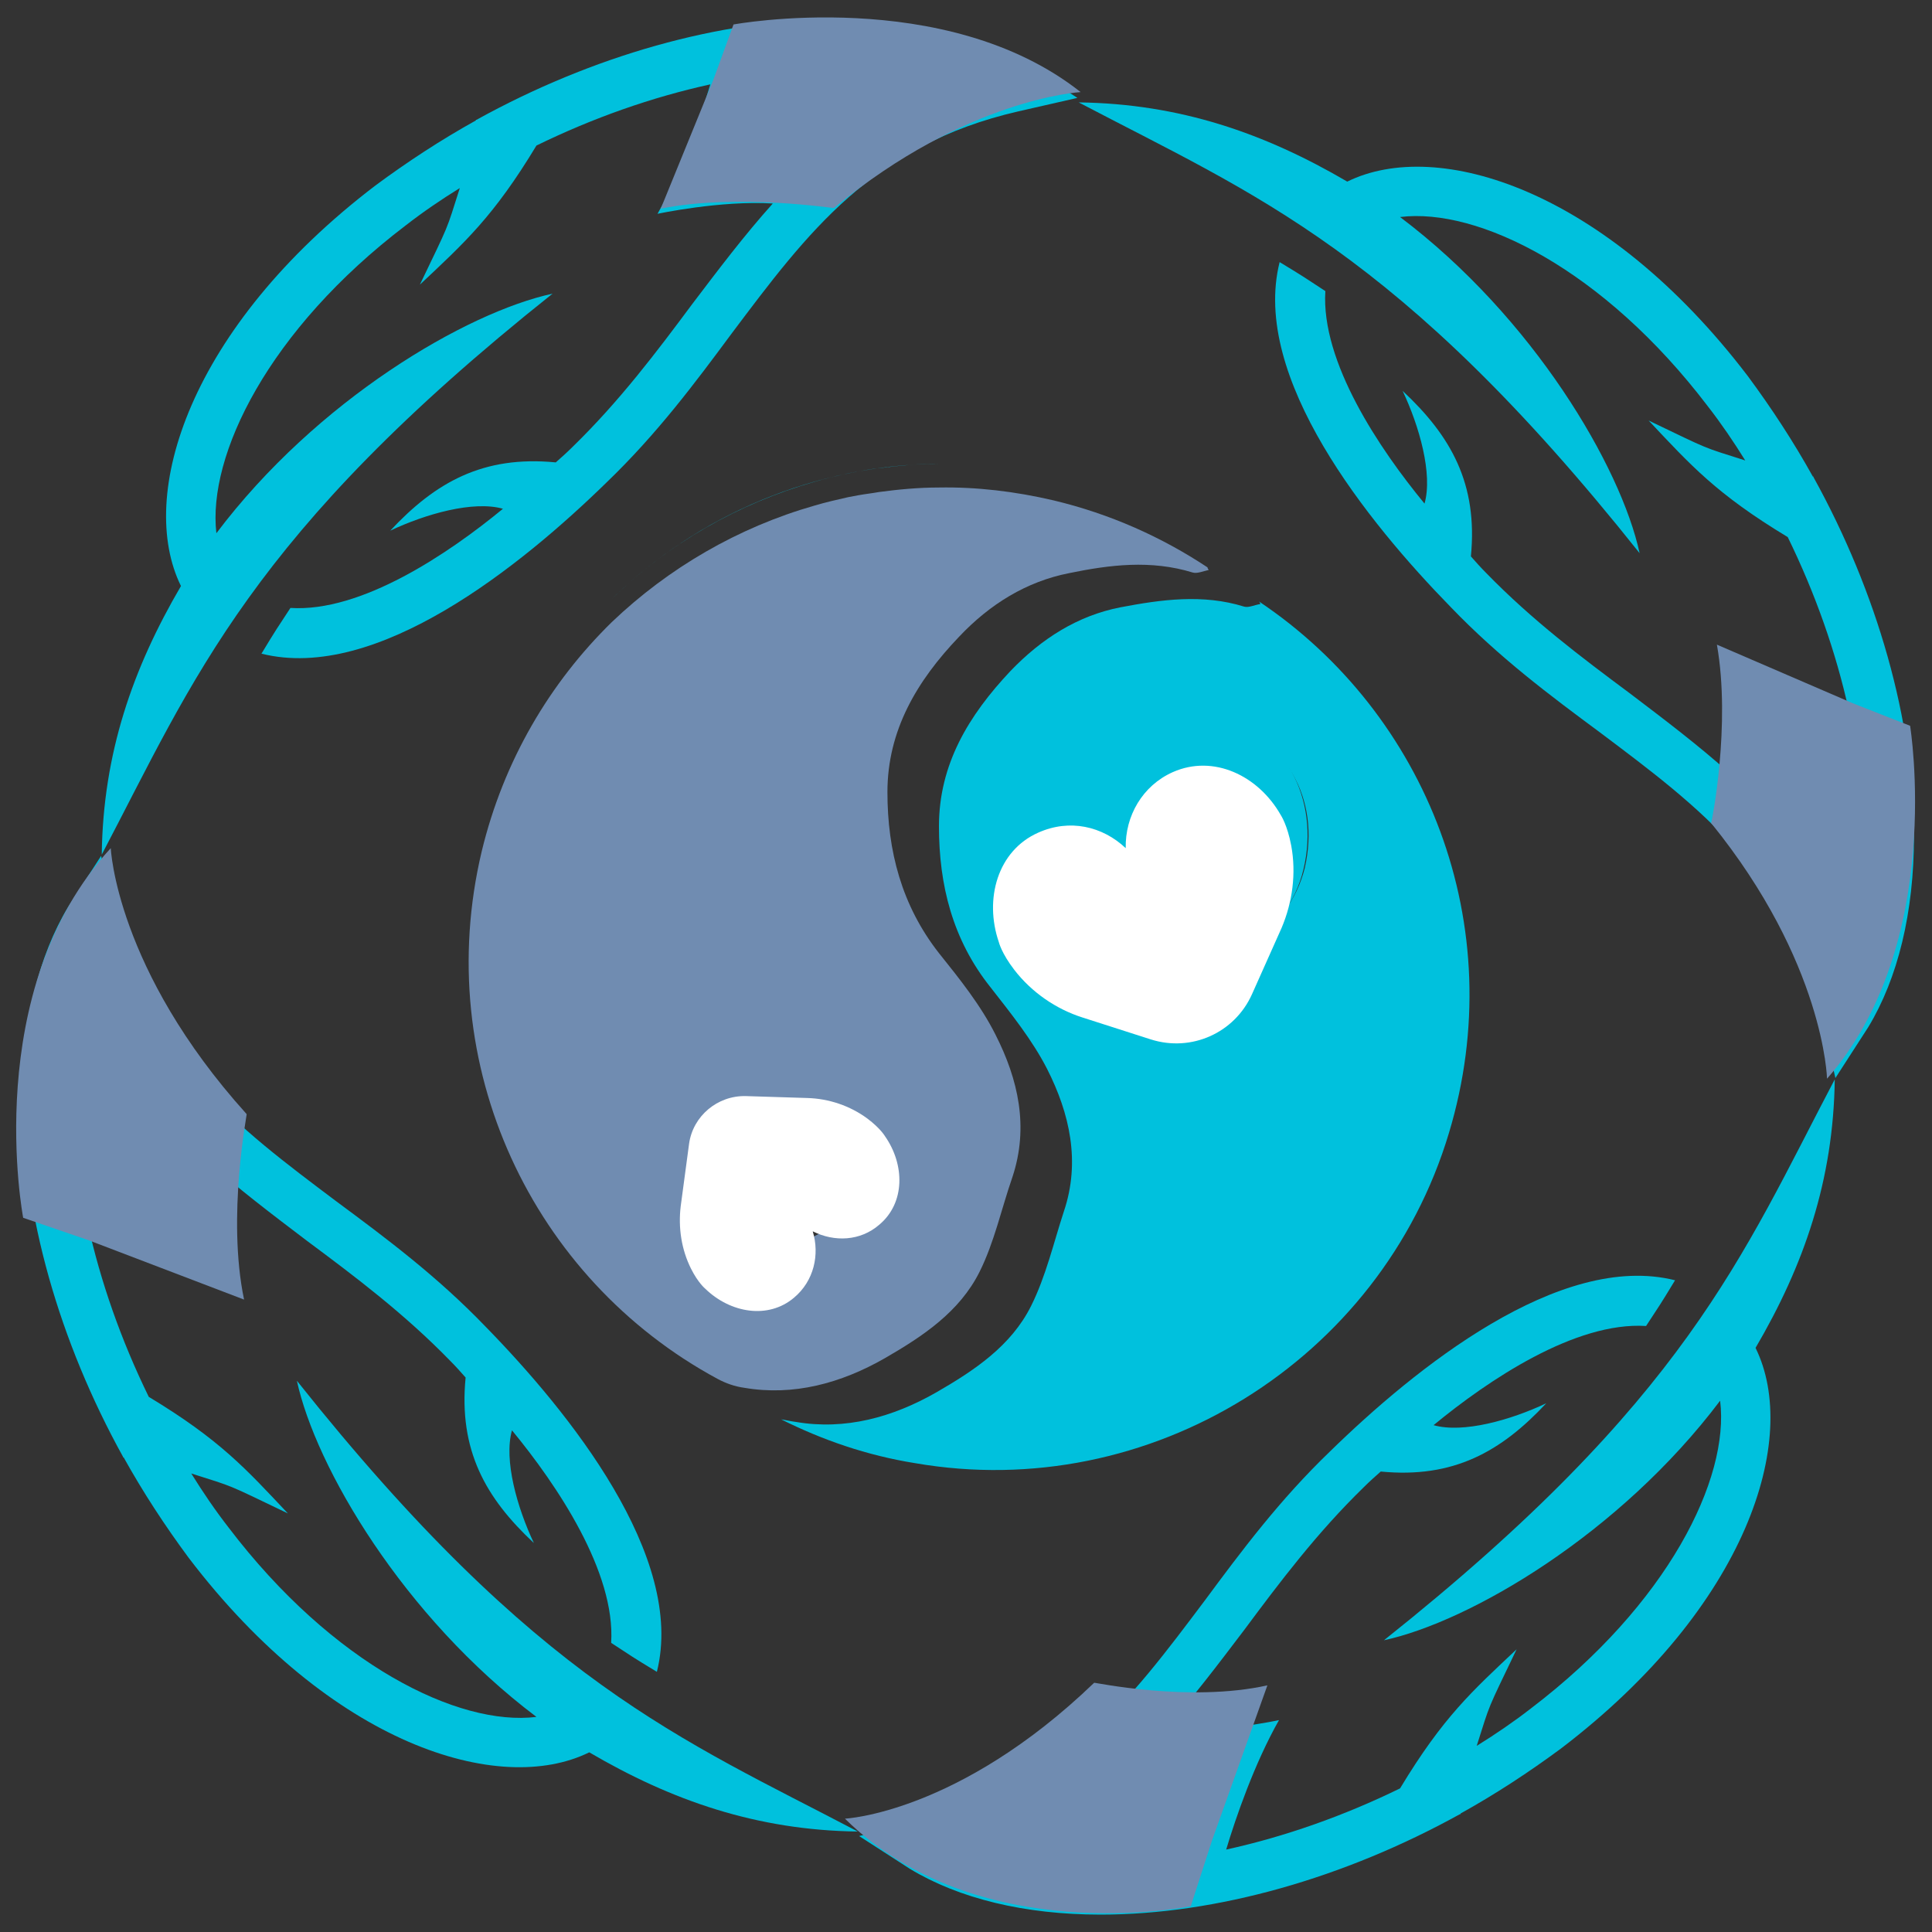 <?xml version="1.0" encoding="utf-8"?>
<!-- Generator: Adobe Illustrator 19.0.0, SVG Export Plug-In . SVG Version: 6.00 Build 0)  -->
<svg version="1.1" id="Layer_1" xmlns="http://www.w3.org/2000/svg" xmlns:xlink="http://www.w3.org/1999/xlink" x="0px" y="0px"
	 viewBox="0 0 300 300" style="enable-background:new 0 0 300 300;" xml:space="preserve">
<rect x="0" y="0" width="300" height="300" fill="#333333" stroke="none"/>
<style type="text/css">
	.st0{fill:#00C1DD;}
	.st1{fill:#708CB1;}
	.st2{fill:#FFFFFF;}
</style>
<g id="XMLID_1_">
	<g id="XMLID_105_">
		<g id="XMLID_48_">
			<g id="XMLID_60_">
				<g id="XMLID_100_">
					<g id="XMLID_101_">
						<path id="XMLID_102_" class="st0" d="M159.4,10.1c-7.6-4.6-17.8-7.1-29.6-7.1c-18,0-37.9,5.7-55.8,15.6l-0.1,0
							c0,0,0,0.1,0,0.1c-5.4,3-10.6,6.4-15.6,10.1c-29,22.1-37.1,48.2-30.2,62.2c-7.5,12.8-12.1,26-12.3,41.7
							c14.4-27.4,23-49.7,70-87.1c-13.4,2.9-36.6,16.5-52.2,37.2C32.2,70.7,41.7,51.2,63,35c2.7-2.1,5.5-4,8.4-5.8
							c-2.2,6.9-1.5,5.2-6.2,15c6.9-6.5,11.4-10.5,18.1-21.6c8.8-4.3,17.9-7.5,27-9.5c-1.5,5-4.4,13.4-8.2,20.1
							c0,0,9.8-2.1,17.9-1.6c-4.4,4.9-8.4,10.2-12.5,15.6c-5.5,7.4-11.3,15.1-18.6,22.2c-0.9,0.9-1.7,1.6-2.6,2.4
							c-11.3-1.1-18.7,3.1-25.7,10.6c5.5-2.6,12.9-4.7,17.5-3.4c-8.5,7-22,16.1-33,15.4c-2.1,3.2-2.2,3.3-4.5,7.1
							c17.9,4.5,40.4-13.7,53.6-26.6c7.8-7.5,13.7-15.4,19.4-23.1c11.8-15.7,21.9-29.3,44.5-34.5l9.2-2.1L159.4,10.1z M159.4,10.1"
							/>
					</g>
				</g>
				<g id="XMLID_94_">
					<g id="XMLID_95_">
						<path id="XMLID_96_" class="st0" d="M290.1,159.5c4.6-7.6,7.1-17.8,7.1-29.6c0-18-5.7-37.9-15.6-55.8l0-0.1c0,0-0.1,0-0.1,0
							c-3-5.4-6.4-10.6-10.1-15.6c-22.1-29-48.2-37.1-62.2-30.2c-12.8-7.5-26-12.1-41.7-12.3c27.4,14.4,49.7,23,87.1,70
							c-2.9-13.4-16.5-36.6-37.2-52.2c12.1-1.5,31.6,8.1,47.8,29.4c2.1,2.7,4,5.5,5.8,8.4c-6.9-2.2-5.2-1.5-15-6.2
							c6.5,6.9,10.5,11.4,21.6,18.1c4.3,8.8,7.5,17.9,9.5,27c-5-1.5-13.4-4.4-20.1-8.2c0,0,2.1,9.8,1.6,17.9
							c-4.9-4.4-10.2-8.4-15.6-12.5c-7.4-5.5-15.1-11.3-22.2-18.6c-0.9-0.9-1.6-1.7-2.4-2.6c1.1-11.3-3.1-18.7-10.6-25.7
							c2.6,5.5,4.7,12.9,3.4,17.5c-7-8.5-16.1-22-15.4-33c-3.2-2.1-3.3-2.2-7.1-4.5c-4.5,17.9,13.7,40.4,26.6,53.6
							c7.5,7.8,15.4,13.7,23.1,19.4c15.7,11.8,29.3,21.9,34.5,44.5l2.1,9.2L290.1,159.5z M290.1,159.5"/>
					</g>
				</g>
				<g id="XMLID_78_">
					<g id="XMLID_82_">
						<path id="XMLID_86_" class="st0" d="M141.3,290.2c7.6,4.6,17.8,7.1,29.6,7.1c18,0,37.9-5.7,55.8-15.6l0.1,0c0,0,0-0.1,0-0.1
							c5.4-3,10.6-6.4,15.6-10.1c29-22.1,37.1-48.2,30.2-62.2c7.5-12.8,12.1-26,12.3-41.7c-14.4,27.4-23,49.7-70,87.1
							c13.4-2.9,36.6-16.5,52.2-37.2c1.5,12.1-8.1,31.6-29.4,47.8c-2.7,2.1-5.5,4-8.4,5.8c2.2-6.9,1.5-5.2,6.2-15
							c-6.9,6.5-11.4,10.5-18.1,21.6c-8.8,4.3-17.9,7.5-27,9.5c1.5-5,4.4-13.4,8.2-20.1c0,0-9.8,2.1-17.9,1.6
							c4.4-4.9,8.4-10.2,12.5-15.6c5.5-7.4,11.3-15.1,18.6-22.2c0.9-0.9,1.7-1.6,2.6-2.4c11.3,1.1,18.7-3.1,25.7-10.6
							c-5.5,2.6-12.9,4.7-17.5,3.4c8.5-7,22-16.1,33-15.4c2.1-3.2,2.2-3.3,4.5-7.1c-17.9-4.5-40.4,13.7-53.6,26.6
							c-7.8,7.5-13.7,15.4-19.4,23.1c-11.8,15.7-21.9,29.3-44.5,34.5l-9.2,2.1L141.3,290.2z M141.3,290.2"/>
					</g>
				</g>
				<g id="XMLID_61_">
					<g id="XMLID_63_">
						<path id="XMLID_68_" class="st0" d="M10.6,140.8c-4.6,7.6-7.1,17.8-7.1,29.6c0,18,5.7,37.9,15.6,55.8l0,0.1c0,0,0.1,0,0.1,0
							c3,5.4,6.4,10.6,10.1,15.6c22.1,29,48.2,37.1,62.2,30.2c12.8,7.5,26,12.1,41.7,12.3c-27.4-14.4-49.7-23-87.1-70
							c2.9,13.4,16.5,36.6,37.2,52.2c-12.1,1.5-31.6-8.1-47.8-29.4c-2.1-2.7-4-5.5-5.8-8.4c6.9,2.2,5.2,1.5,15,6.2
							c-6.5-6.9-10.5-11.4-21.6-18.1c-4.3-8.8-7.5-17.9-9.5-27c5,1.5,13.4,4.4,20.1,8.2c0,0-2.1-9.8-1.6-17.9
							c4.9,4.4,10.2,8.4,15.6,12.5c7.4,5.5,15.1,11.3,22.2,18.6c0.9,0.9,1.6,1.7,2.4,2.6c-1.1,11.3,3.1,18.7,10.6,25.7
							c-2.6-5.5-4.7-12.9-3.4-17.5c7,8.5,16.1,22,15.4,33c3.2,2.1,3.3,2.2,7.1,4.5c4.5-17.9-13.7-40.4-26.6-53.6
							c-7.5-7.8-15.4-13.7-23.1-19.4c-15.7-11.8-29.3-21.9-34.5-44.5l-2.1-9.2L10.6,140.8z M10.6,140.8"/>
					</g>
				</g>
			</g>
			<path id="XMLID_59_" class="st1" d="M102.6,32.4l8.2-20.1l3.1-8.5c0,0,32.9-6.1,53.9,10.5c0,0-17.6,0.9-38.3,18
				C129.6,32.4,114.6,30,102.6,32.4z"/>
			<path id="XMLID_58_" class="st1" d="M266.6,100.1l21.1,9.1l8.9,3.5c0,0,5.5,33.8-12.9,54.8c0,0-0.4-18-18-39.7
				C265.8,127.7,268.8,112.5,266.6,100.1z"/>
			<path id="XMLID_57_" class="st1" d="M196.8,261.7l-8.6,24.1l-3.3,10.2c0,0-33,6.8-53.7-13.6c0,0,17.6-0.8,38.7-21.1
				C169.8,261.2,184.7,264.4,196.8,261.7z"/>
			<path id="XMLID_56_" class="st1" d="M37.9,201.8l-24.1-9.2l-10.2-3.5c0,0-6.8-35.3,13.6-57.4c0,0,0.8,18.8,21.1,41.3
				C38.4,172.9,35.2,188.9,37.9,201.8z"/>
		</g>
		<g id="XMLID_15_">
			<path id="XMLID_42_" class="st0" d="M126.5,74.8c1.7-0.5,3.4-0.9,5.2-1.3c0.5-0.1,1.1-0.2,1.6-0.3c1.1-0.2,2.1-0.4,3.2-0.5
				c3.1-0.4,6.2-0.7,9.3-0.7c-19.2,0.2-37.4,7.9-50.8,21C103.8,84.4,114.6,78.2,126.5,74.8z"/>
			<path id="XMLID_38_" class="st0" d="M195.5,93.4c0.1,0.1,0.2,0.3,0.2,0.4c-0.8,0.1-1.8,0.6-2.5,0.4c-6.4-2-12.9-1.1-19.2,0.1
				c-6.7,1.3-12.3,4.9-17.1,9.9c-6.5,6.9-11.1,14.5-11.1,24.1c0,9.1,2.1,17.6,8,25c3.2,4.1,6.5,8.2,8.8,12.7
				c3.5,6.9,5.2,14.4,2.6,22.1c-1.6,4.9-2.8,10.1-5.1,14.7c-3.1,6.2-8.8,10-14.7,13.4c-6.8,3.9-14.2,5.9-21.8,4.6
				c-0.8-0.1-1.6-0.3-2.3-0.4c6.4,3.2,13.3,5.6,20.8,6.8c36.4,6.3,72.3-15.9,82.9-51.3C234.7,143.7,221.5,110.8,195.5,93.4z
				 M178.9,148.6c-10.5-2.1-16.8-12.7-13.7-23.4c3-10.7,12.6-16.3,23.5-13.6c10.9,2.7,16.4,12.3,13.9,23.2
				C200.1,144.8,189.6,151.8,178.9,148.6z"/>
			<path id="XMLID_37_" class="st1" d="M136,180.1c2-8.5-3-18.3-12.6-20.8c-8.3-2.1-19.3,2.8-21.9,12.9c-2.2,8.6,3.9,18.5,12.6,20.6
				C122.7,194.8,133.2,189.2,136,180.1z"/>
			<path id="XMLID_18_" class="st1" d="M137.4,210.9c5.9-3.4,11.6-7.2,14.7-13.4c2.3-4.6,3.4-9.8,5.1-14.7
				c2.6-7.8,0.9-15.2-2.6-22.1c-2.3-4.6-5.6-8.7-8.8-12.7c-5.8-7.4-8-15.9-8-25c0-9.6,4.6-17.3,11.1-24.1c4.8-5.1,10.5-8.6,17.1-9.9
				c6.3-1.3,12.7-2.1,19.2-0.1c0.7,0.2,1.6-0.2,2.5-0.4c-0.1-0.1-0.2-0.3-0.2-0.4c-7.1-4.7-15.1-8.3-23.9-10.4
				c-6-1.4-11.9-2.1-17.8-2c-3.2,0-6.3,0.3-9.3,0.7c-1.1,0.2-2.1,0.3-3.2,0.5c-0.5,0.1-1.1,0.2-1.6,0.3c-1.8,0.4-3.5,0.8-5.2,1.3
				c-11.9,3.4-22.7,9.7-31.5,18.1c-9.6,9.4-16.8,21.5-20.2,35.6c-7.9,33.2,7.9,66.4,36.6,81.9c1.3,0.7,2.7,1.2,4.2,1.4l0,0
				C123.2,216.8,130.6,214.8,137.4,210.9z M102.5,172.9c2.6-10.1,12.7-15,20.9-12.9c9.2,2.4,14.2,11.5,12.8,19.8
				c-0.1,0.7-0.3,1.4-0.6,2c-3.2,8.5-12.2,13.6-20.6,11.6C106.4,191.4,100.2,181.5,102.5,172.9z"/>
			<path id="XMLID_17_" class="st0" d="M188.6,110.8c-10.9-2.7-20.5,3-23.5,13.6c-3,10.7,3.2,22.3,13.7,24.4
				c10.7,3.3,21.2-3.7,23.6-13.8C205,124.1,199.5,113.5,188.6,110.8z"/>
		</g>
		<path id="XMLID_9_" class="st2" d="M174.8,131.7c-0.1-5,2.6-9.7,7.3-11.8c6.3-2.8,13.3,0.5,16.8,6.7c0,0,1,1.5,1.6,4.7
			c0.8,4.3,0.2,8.8-1.5,12.8l-4.6,10.3c-2.7,6-9.4,9-15.7,7l-10.6-3.4c-4.1-1.3-7.9-3.9-10.6-7.4c-2-2.6-2.4-4.3-2.4-4.3
			c-2.3-6.7-0.2-14.2,6.1-17C166.1,127.1,171.2,128.3,174.8,131.7L174.8,131.7z M174.8,131.7"/>
		<path id="XMLID_3_" class="st2" d="M126.2,191.2c1.1,3.6,0.2,7.7-2.9,10.3c-4,3.4-9.9,2.4-13.8-1.4c0,0-1.1-0.9-2.2-3.1
			c-1.5-3-2-6.4-1.6-9.7l1.3-9.7c0.6-4.3,4.4-7.5,8.8-7.4l9.6,0.3c3.3,0.1,6.6,1.2,9.3,3.2c2,1.5,2.7,2.7,2.7,2.7
			c3.1,4.4,3.2,10.4-0.9,13.8C133.6,192.7,129.6,192.9,126.2,191.2L126.2,191.2z M126.2,191.2"/>
	</g>
</g>
</svg>

